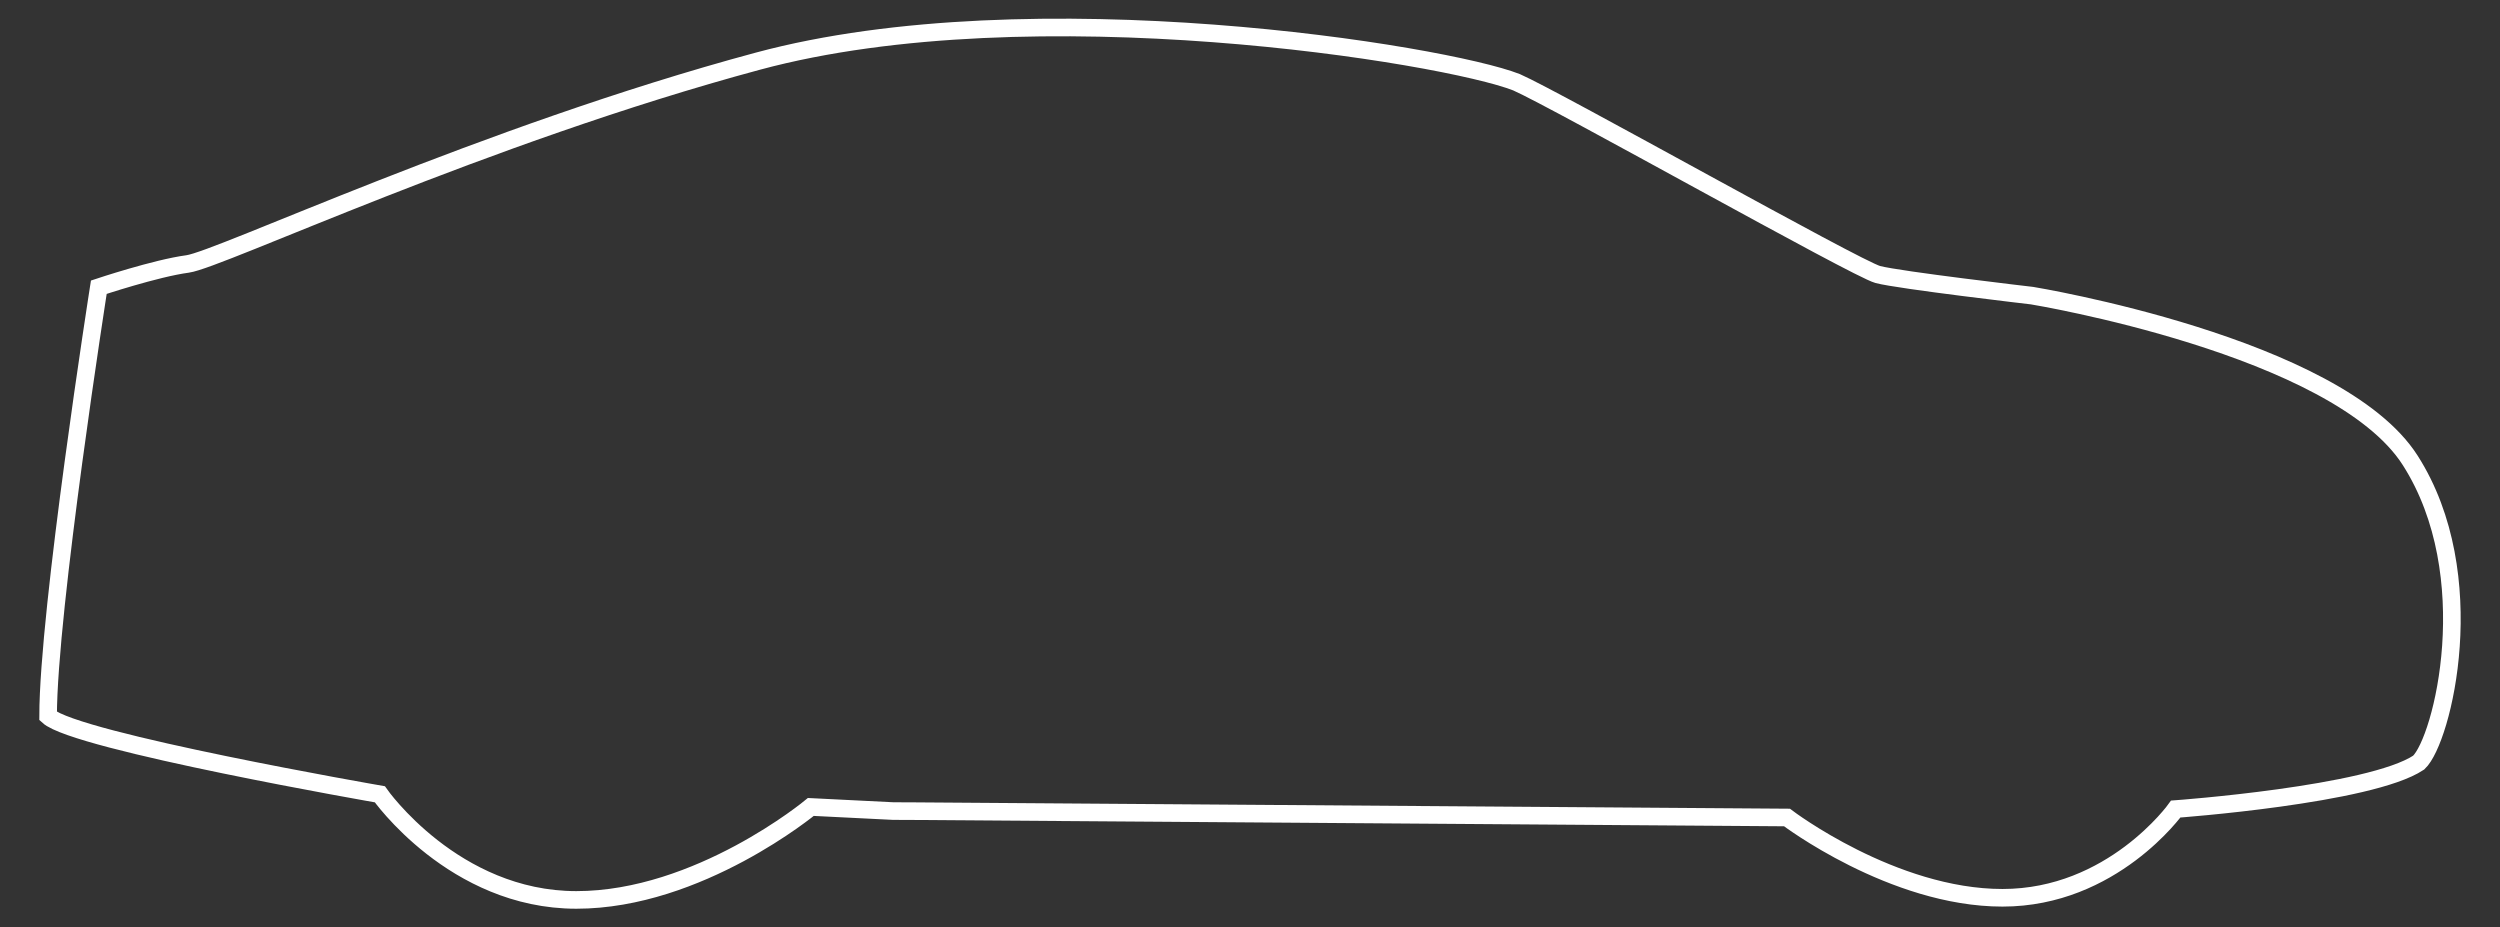<?xml version="1.0" encoding="utf-8"?>
<!-- Generator: Adobe Illustrator 16.0.0, SVG Export Plug-In . SVG Version: 6.00 Build 0)  -->
<!DOCTYPE svg PUBLIC "-//W3C//DTD SVG 1.1//EN" "http://www.w3.org/Graphics/SVG/1.1/DTD/svg11.dtd">
<svg version="1.1" id="Layer_1" xmlns="http://www.w3.org/2000/svg" xmlns:xlink="http://www.w3.org/1999/xlink" x="0px" y="0px"
	 width="283.98px" height="105.34px" viewBox="0 0 283.98 105.34" enable-background="new 0 0 283.98 105.34" xml:space="preserve">
<rect x="0" y="0" width="283.98" height="105.34" fill="#333333" stroke="none"/>
<path fill-rule="evenodd" clip-rule="evenodd" fill="none" stroke="#FFFFFF" stroke-width="2" stroke-miterlimit="10" d="
	M101.466,92.131l2.4,0.01l99.12,0.72c0,0,12,9.12,24.48,9.12c12.479,0,19.68-10.08,19.68-10.08s22.08-1.6,27.601-5.279
	c2.72-2.561,7.359-21.28-0.96-34.32c-8.32-13.04-42.96-18.72-42.96-18.72s-15.12-1.76-17.521-2.4
	c-2.4-0.64-36.479-19.84-41.04-21.84c-8.16-3.2-54.96-10.8-86.161-2.399c-31.2,8.399-61.2,22.56-64.8,23.04
	c-3.6,0.479-10.08,2.64-10.08,2.64s-5.76,36.72-5.76,48.72c3.12,2.88,37.68,8.88,37.68,8.88s8.4,12,22.32,12
	s26.64-10.56,26.64-10.56L101.466,92.131z"/>
</svg>
